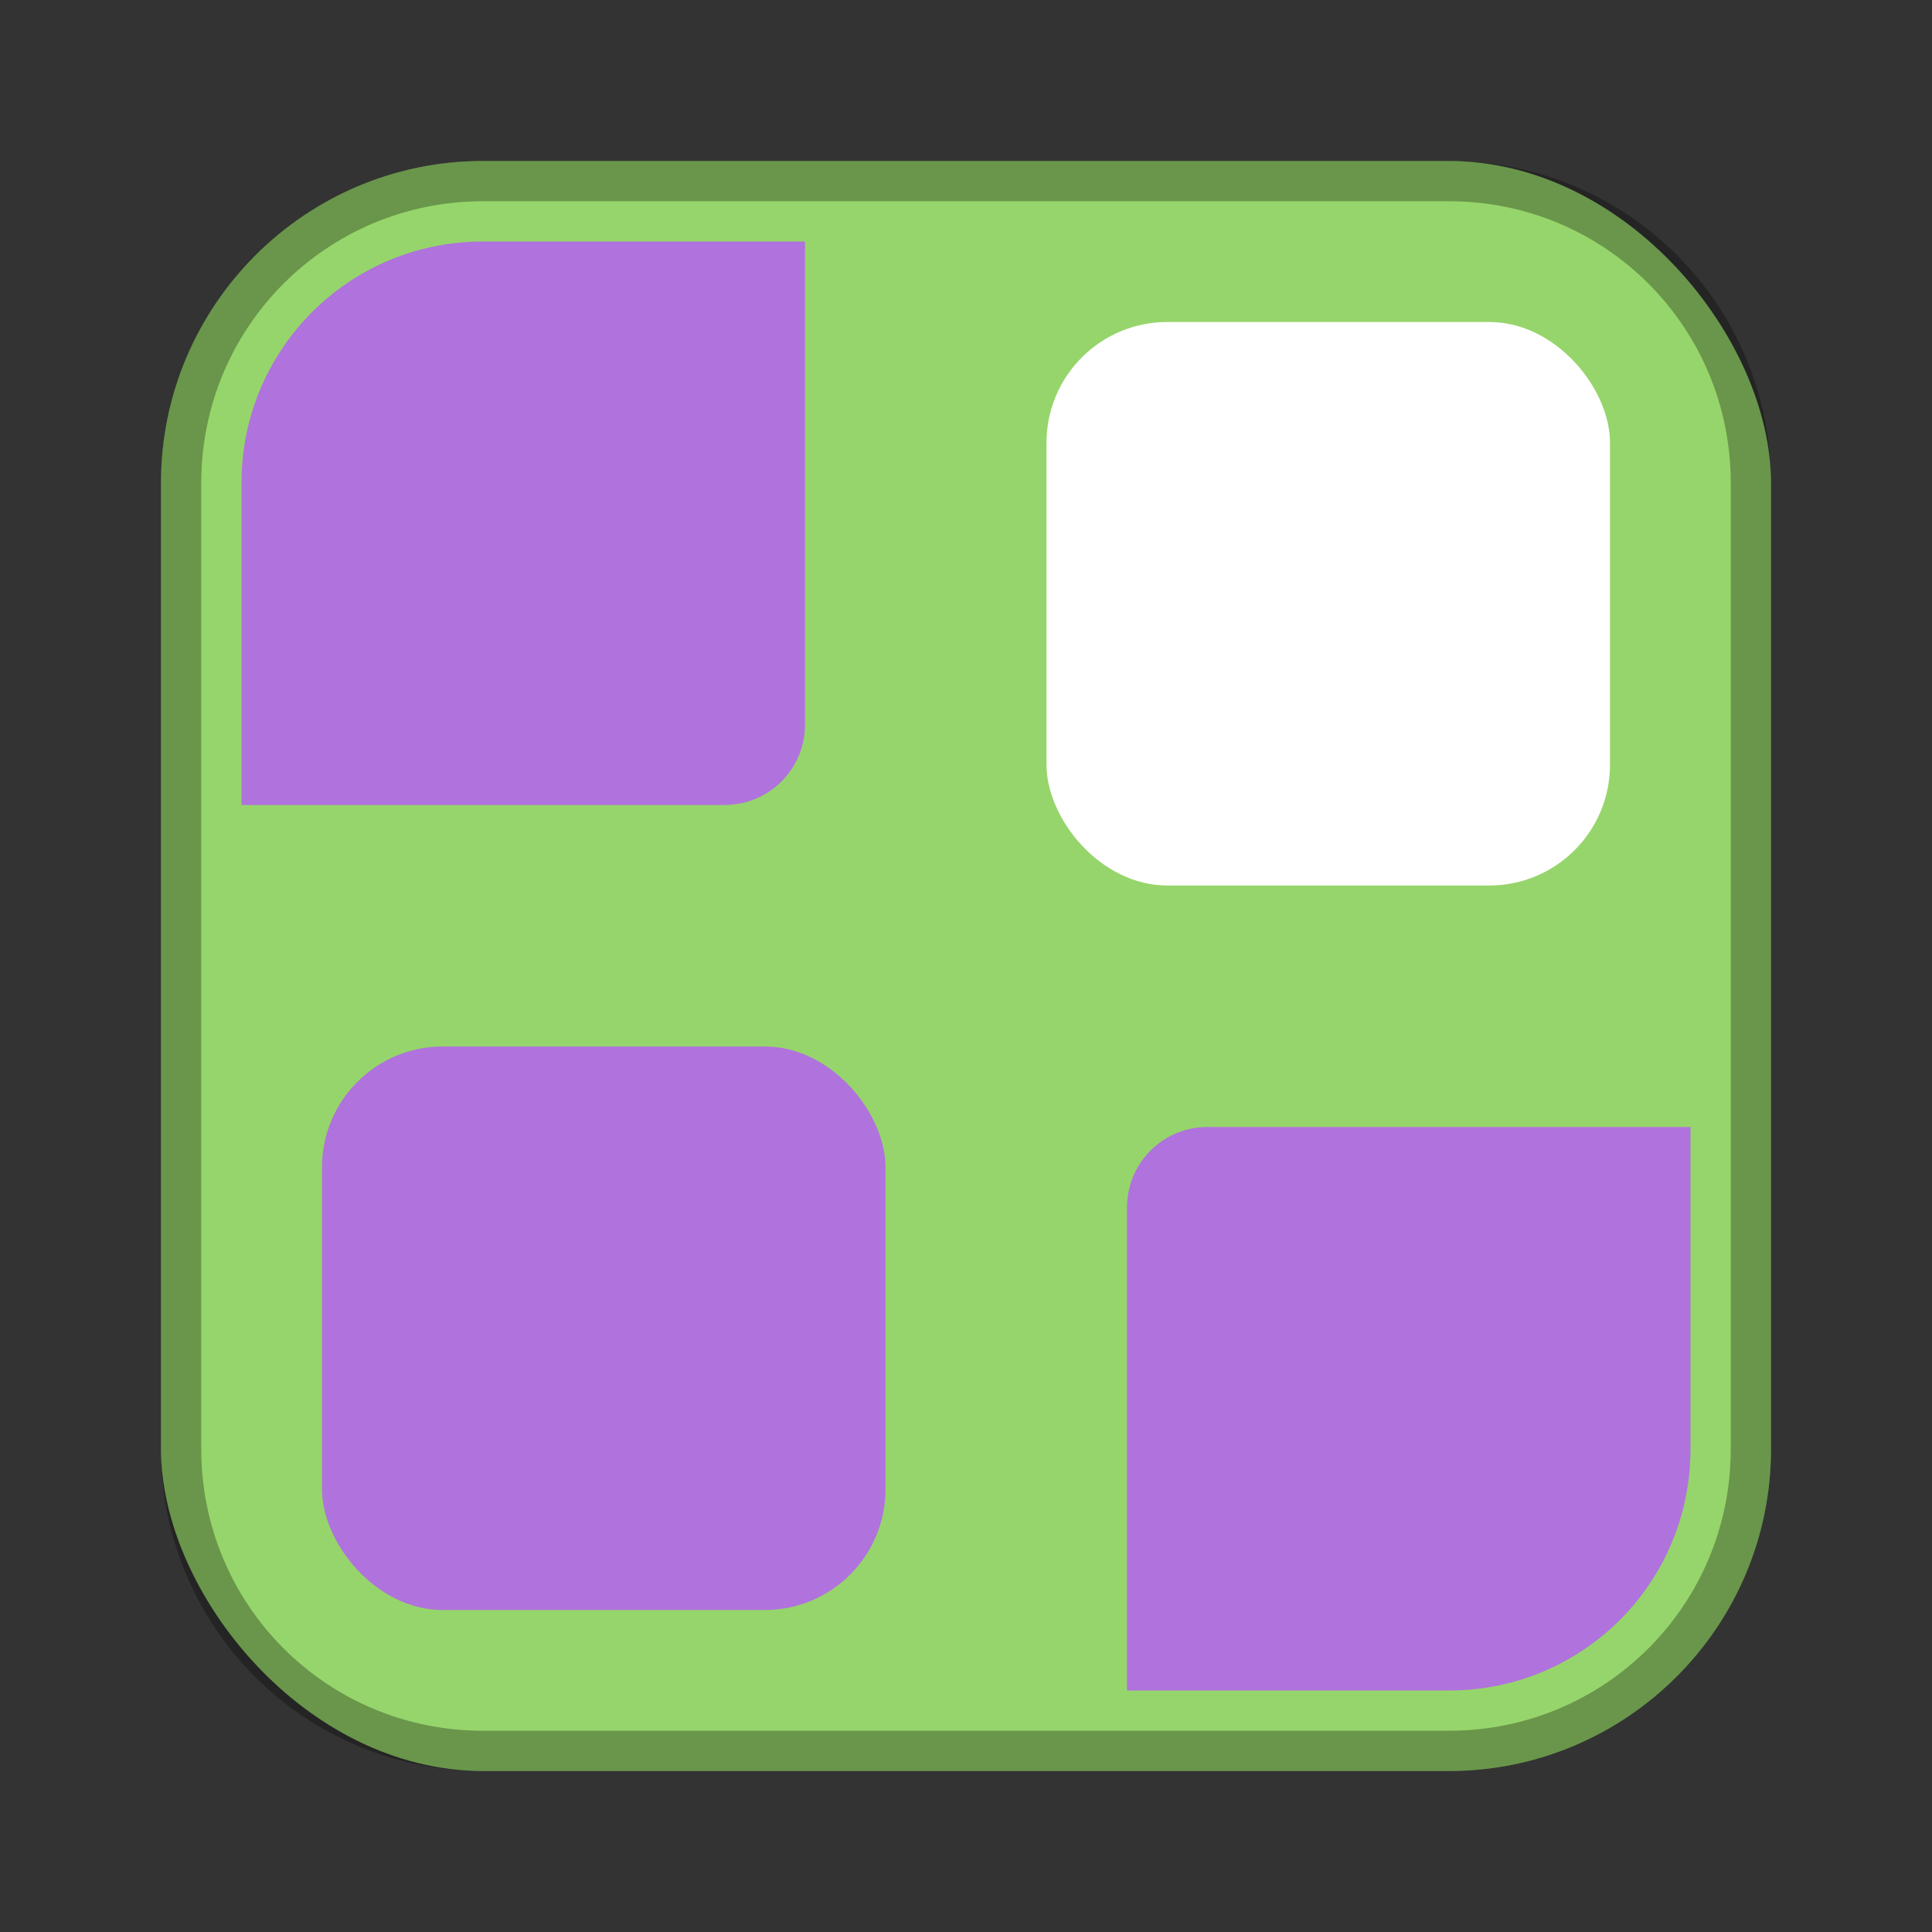 <?xml version="1.0" encoding="UTF-8"?>
<!-- Created with Inkscape (http://www.inkscape.org/) -->
<svg id="SVGRoot" width="48px" height="48px" version="1.1" viewBox="0 0 48 48" xmlns="http://www.w3.org/2000/svg" xmlns:cc="http://creativecommons.org/ns#" xmlns:dc="http://purl.org/dc/elements/1.1/" xmlns:rdf="http://www.w3.org/1999/02/22-rdf-syntax-ns#">
 <rect x="0" y="0" width="48" height="48" fill="#333333" stroke="none"/>
 <defs id="defs815">
  <style id="style819">.cls-1{fill:none;stroke:#fff;stroke-linecap:round;stroke-linejoin:round;}</style>
 </defs>
 <g id="layer1" fill-rule="evenodd">
  <rect id="rect1373-5" x="4" y="4" width="40" height="40" ry="8" fill="#96d56b" style="paint-order:stroke fill markers"/>
  <path id="rect817" d="m12 4c-4.432 0-8 3.568-8 8v24c0 4.432 3.568 8 8 8h24c4.432 0 8-3.568 8-8v-24c0-4.432-3.568-8-8-8h-24zm0 1h24c3.878 0 7 3.122 7 7v24c0 3.878-3.122 7-7 7h-24c-3.878 0-7-3.122-7-7v-24c0-3.878 3.122-7 7-7z" opacity=".3" style="paint-order:stroke fill markers"/>
  <path id="rect851-73" d="m30 28c-1.108 0-2 0.892-2 2v12h8c3.324 0 6-2.676 6-6v-8h-12z" fill="#b072dd" style="paint-order:stroke fill markers"/>
  <path id="rect851" d="m12 6c-3.324 0-6 2.676-6 6v8h12c1.108 0 2-0.892 2-2v-12h-8z" fill="#b072dd" style="paint-order:stroke fill markers"/>
  <rect id="rect851-5" x="8" y="26" width="14" height="14" ry="3" fill="#b072dd" style="paint-order:stroke fill markers"/>
  <rect id="rect851-5-5" x="26" y="8" width="14" height="14" ry="3" fill="#fff" style="paint-order:stroke fill markers"/>
 </g>
</svg>
